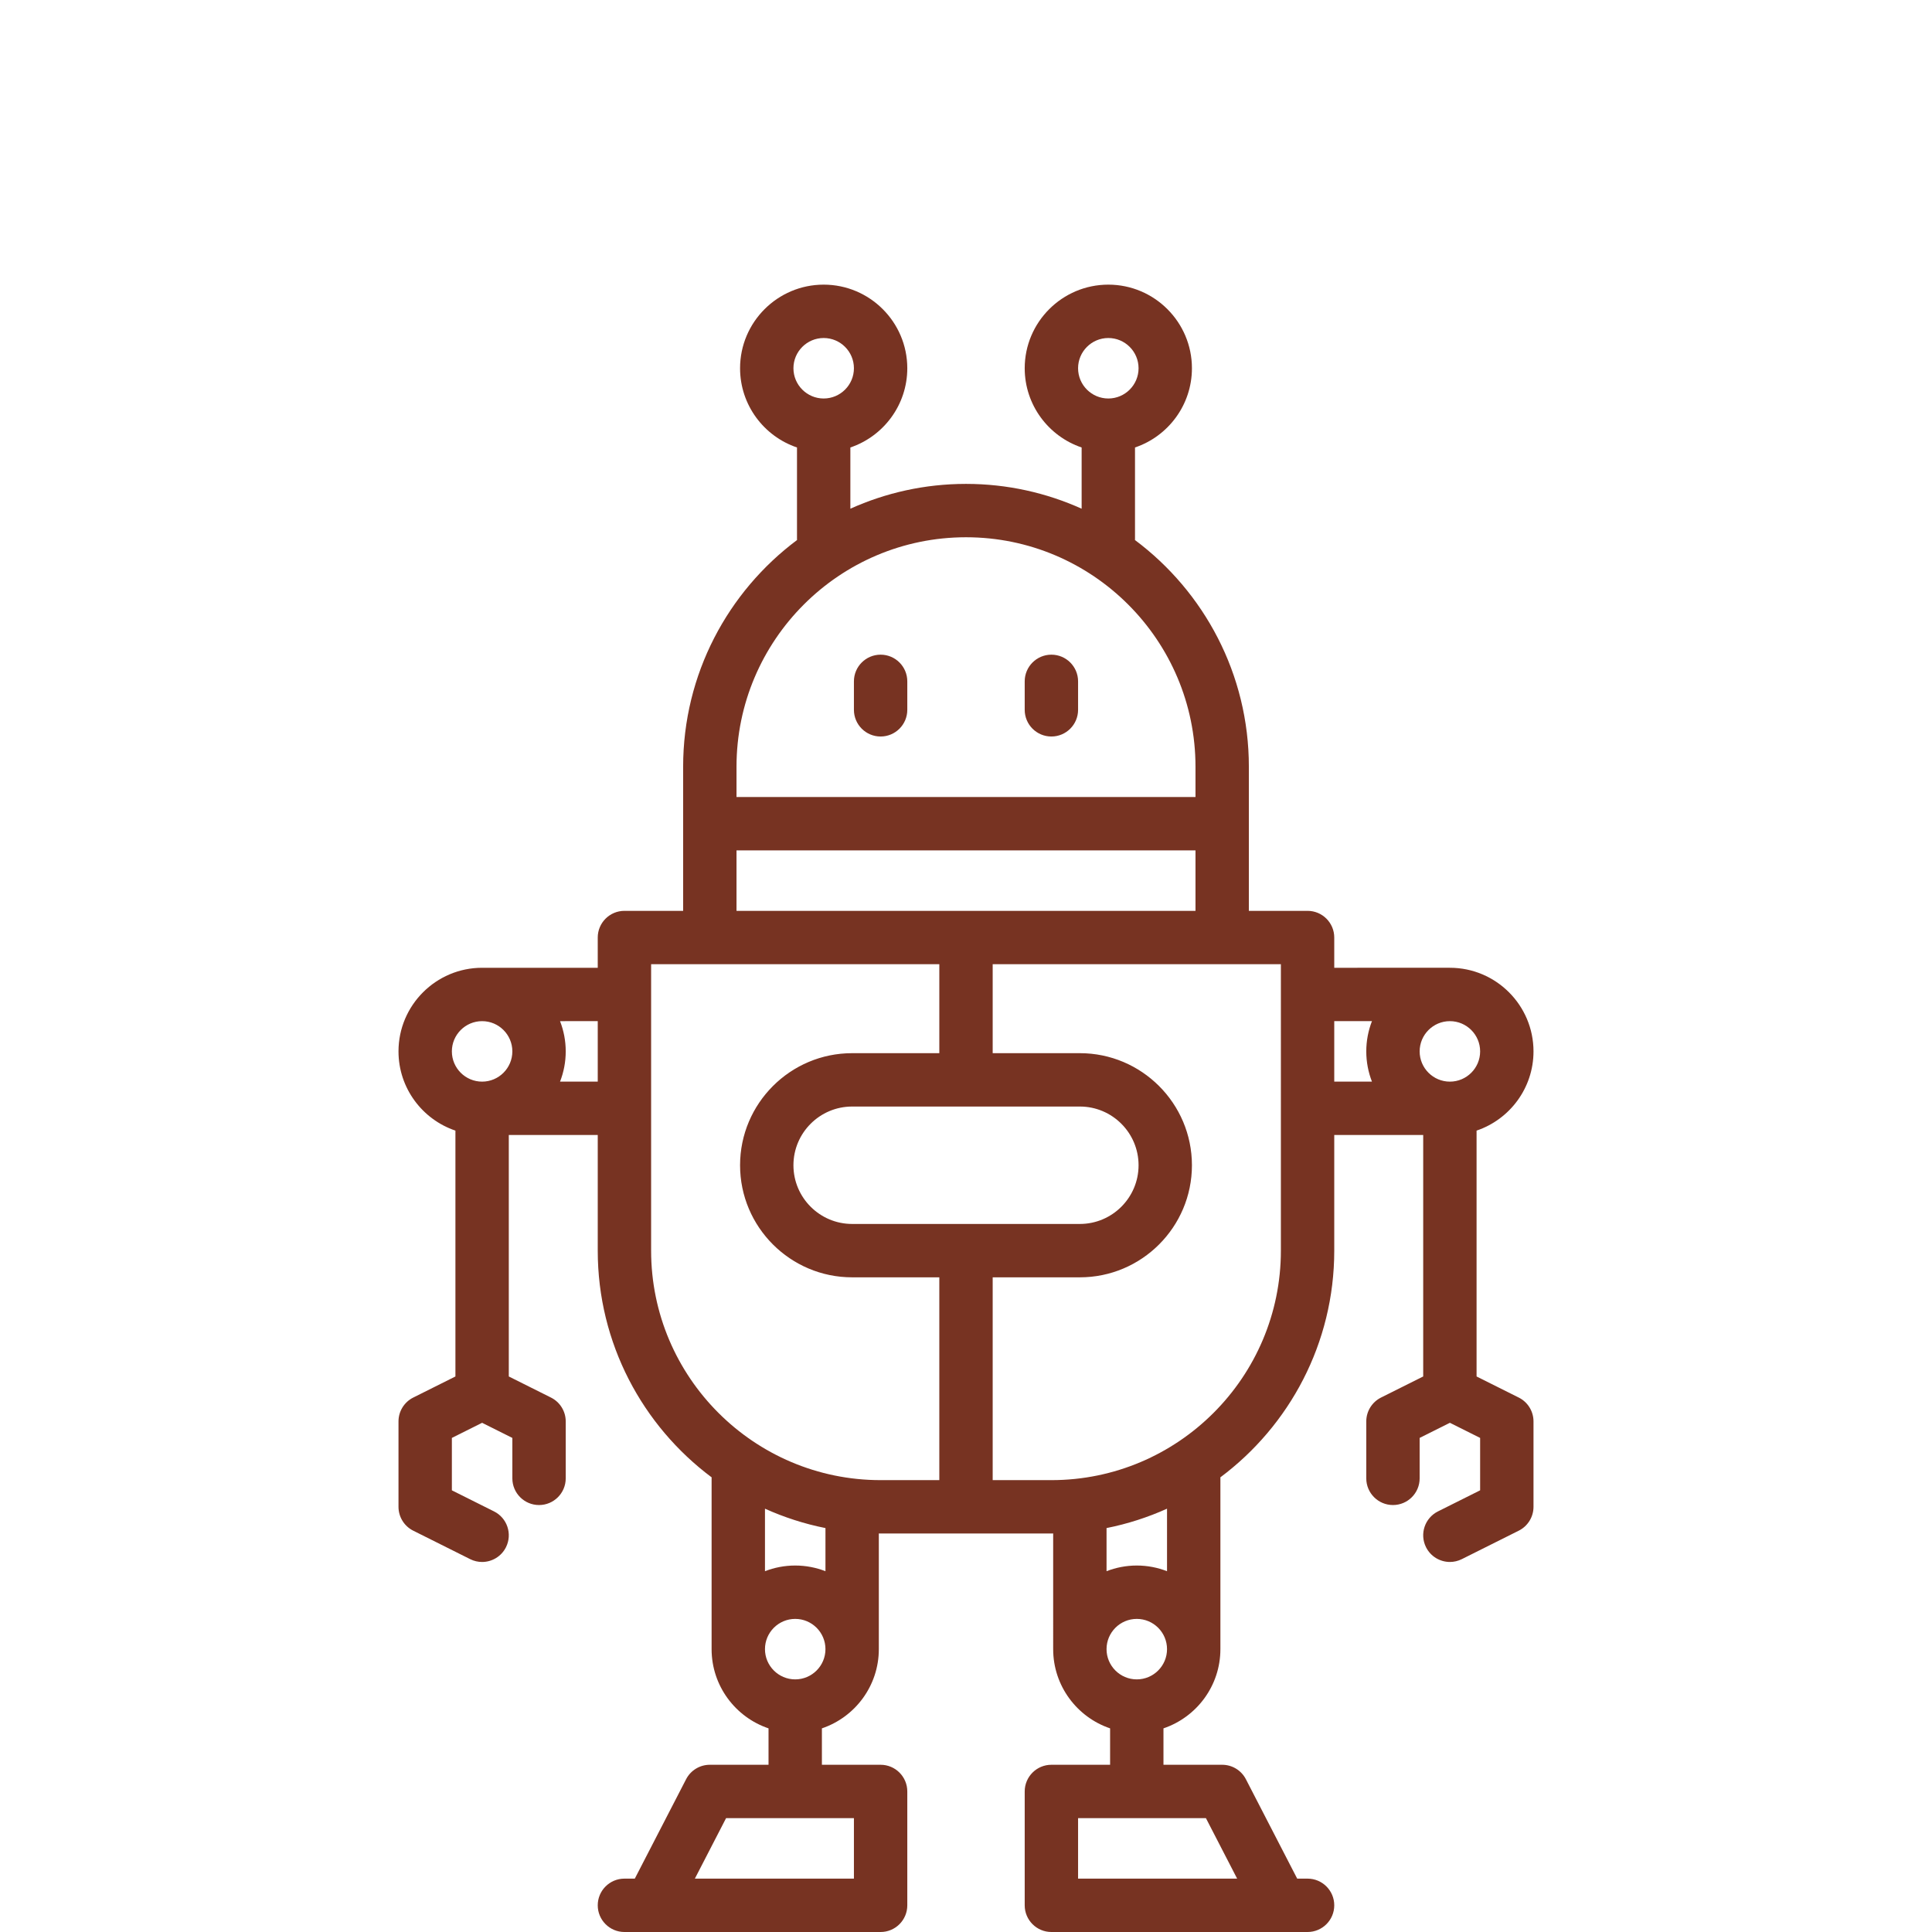 <?xml version="1.0" encoding="iso-8859-1"?>
<!-- Uploaded to: SVG Repo, www.svgrepo.com, Generator: SVG Repo Mixer Tools -->
<svg fill="#773322" height="140px" width="140px" version="1.1" id="Capa_1" xmlns="http://www.w3.org/2000/svg" xmlns:xlink="http://www.w3.org/1999/xlink"
	 viewBox="0 -80 463 543" xml:space="preserve">
<g>
	<path d="M207.5,127c4.143,0,7.5-3.358,7.5-7.5v-8c0-4.142-3.357-7.5-7.5-7.5s-7.5,3.358-7.5,7.5v8
		C200,123.642,203.357,127,207.5,127z"/>
	<path d="M255.5,127c4.143,0,7.5-3.358,7.5-7.5v-8c0-4.142-3.357-7.5-7.5-7.5s-7.5,3.358-7.5,7.5v8
		C248,123.642,251.357,127,255.5,127z"/>
	<path d="M386.854,312.792L375,306.865v-69.099c9.29-3.138,16-11.93,16-22.266c0-12.958-10.542-23.5-23.5-23.5H335v-8.5
		c0-4.142-3.357-7.5-7.5-7.5H311v-40.5c0-26.05-12.595-49.213-32.014-63.721C278.989,71.686,279,71.594,279,71.5V45.766
		c9.29-3.138,16-11.93,16-22.266C295,10.542,284.458,0,271.5,0S248,10.542,248,23.5c0,10.336,6.71,19.128,16,22.266v17.209
		C254.07,58.507,243.076,56,231.5,56s-22.57,2.507-32.5,6.975V45.766c9.29-3.138,16-11.93,16-22.266C215,10.542,204.458,0,191.5,0
		S168,10.542,168,23.5c0,10.336,6.71,19.128,16,22.266V71.5c0,0.094,0.011,0.186,0.014,0.279C164.595,86.287,152,109.45,152,135.5
		V176h-16.5c-4.143,0-7.5,3.358-7.5,7.5v8.5H95.5C82.542,192,72,202.542,72,215.5c0,10.336,6.71,19.128,16,22.266v69.099
		l-11.854,5.927c-2.54,1.27-4.146,3.867-4.146,6.708v24c0,2.841,1.605,5.438,4.146,6.708l16,8c1.077,0.539,2.222,0.793,3.349,0.793
		c2.751,0,5.4-1.52,6.714-4.147c1.853-3.705,0.351-8.21-3.354-10.062L87,338.865v-14.729l8.5-4.25l8.5,4.25V335.5
		c0,4.142,3.357,7.5,7.5,7.5s7.5-3.358,7.5-7.5v-16c0-2.841-1.605-5.438-4.146-6.708L103,306.865V239h25v32.5
		c0,26.05,12.595,49.213,32.014,63.721c-0.003,0.093-0.014,0.185-0.014,0.279v48c0,10.336,6.71,19.128,16,22.266V416h-16.5
		c-2.807,0-5.378,1.566-6.665,4.06L138.415,448H135.5c-4.143,0-7.5,3.358-7.5,7.5s3.357,7.5,7.5,7.5h72c4.143,0,7.5-3.358,7.5-7.5
		v-32c0-4.142-3.357-7.5-7.5-7.5H191v-10.234c9.29-3.138,16-11.93,16-22.266v-32.513c0.167,0.001,0.332,0.013,0.5,0.013h48
		c0.168,0,0.333-0.012,0.5-0.013V383.5c0,10.336,6.71,19.128,16,22.266V416h-16.5c-4.143,0-7.5,3.358-7.5,7.5v32
		c0,4.142,3.357,7.5,7.5,7.5h72c4.143,0,7.5-3.358,7.5-7.5s-3.357-7.5-7.5-7.5h-2.915l-14.42-27.94
		c-1.287-2.494-3.858-4.06-6.665-4.06H287v-10.234c9.29-3.138,16-11.93,16-22.266v-48c0-0.094-0.011-0.186-0.014-0.279
		C322.405,320.713,335,297.55,335,271.5V239h25v67.865l-11.854,5.927c-2.54,1.27-4.146,3.867-4.146,6.708v16
		c0,4.142,3.357,7.5,7.5,7.5s7.5-3.358,7.5-7.5v-11.365l8.5-4.25l8.5,4.25v14.729l-11.854,5.927
		c-3.704,1.852-5.206,6.357-3.354,10.062c1.313,2.628,3.963,4.148,6.714,4.147c1.127,0,2.271-0.255,3.349-0.793l16-8
		c2.54-1.27,4.146-3.867,4.146-6.708v-24C391,316.659,389.395,314.062,386.854,312.792z M271.5,15c4.687,0,8.5,3.813,8.5,8.5
		s-3.813,8.5-8.5,8.5s-8.5-3.813-8.5-8.5S266.813,15,271.5,15z M191.5,15c4.687,0,8.5,3.813,8.5,8.5s-3.813,8.5-8.5,8.5
		s-8.5-3.813-8.5-8.5S186.813,15,191.5,15z M200,448h-44.705l8.774-17H200V448z M307.705,448H263v-17h35.931L307.705,448z
		 M367.5,224c-4.687,0-8.5-3.813-8.5-8.5s3.813-8.5,8.5-8.5s8.5,3.813,8.5,8.5S372.187,224,367.5,224z M231.5,71
		c35.565,0,64.5,28.935,64.5,64.5v8.5H167v-8.5C167,99.935,195.935,71,231.5,71z M167,159h129v17H167V159z M95.5,207
		c4.687,0,8.5,3.813,8.5,8.5s-3.813,8.5-8.5,8.5s-8.5-3.813-8.5-8.5S90.813,207,95.5,207z M117.403,224
		c1.027-2.638,1.597-5.503,1.597-8.5s-0.57-5.862-1.597-8.5H128v17H117.403z M183.5,392c-4.687,0-8.5-3.813-8.5-8.5
		s3.813-8.5,8.5-8.5s8.5,3.813,8.5,8.5S188.187,392,183.5,392z M192,361.597c-2.638-1.027-5.503-1.597-8.5-1.597
		s-5.862,0.57-8.5,1.597v-17.572c5.38,2.421,11.069,4.27,17,5.447V361.597z M143,271.5V191h81v25h-24.5
		c-17.369,0-31.5,14.131-31.5,31.5s14.131,31.5,31.5,31.5H224v57h-16.5C171.935,336,143,307.065,143,271.5z M199.5,264
		c-9.098,0-16.5-7.402-16.5-16.5s7.402-16.5,16.5-16.5h64c9.098,0,16.5,7.402,16.5,16.5s-7.402,16.5-16.5,16.5H199.5z M279.5,392
		c-4.687,0-8.5-3.813-8.5-8.5s3.813-8.5,8.5-8.5s8.5,3.813,8.5,8.5S284.187,392,279.5,392z M288,361.597
		c-2.638-1.027-5.503-1.597-8.5-1.597s-5.862,0.57-8.5,1.597v-12.125c5.931-1.177,11.62-3.026,17-5.447V361.597z M320,271.5
		c0,35.565-28.935,64.5-64.5,64.5H239v-57h24.5c17.369,0,31.5-14.131,31.5-31.5S280.869,216,263.5,216H239v-25h81V271.5z M335,207
		h10.597c-1.027,2.638-1.597,5.503-1.597,8.5s0.57,5.862,1.597,8.5H335V207z"/>
</g>
</svg>
